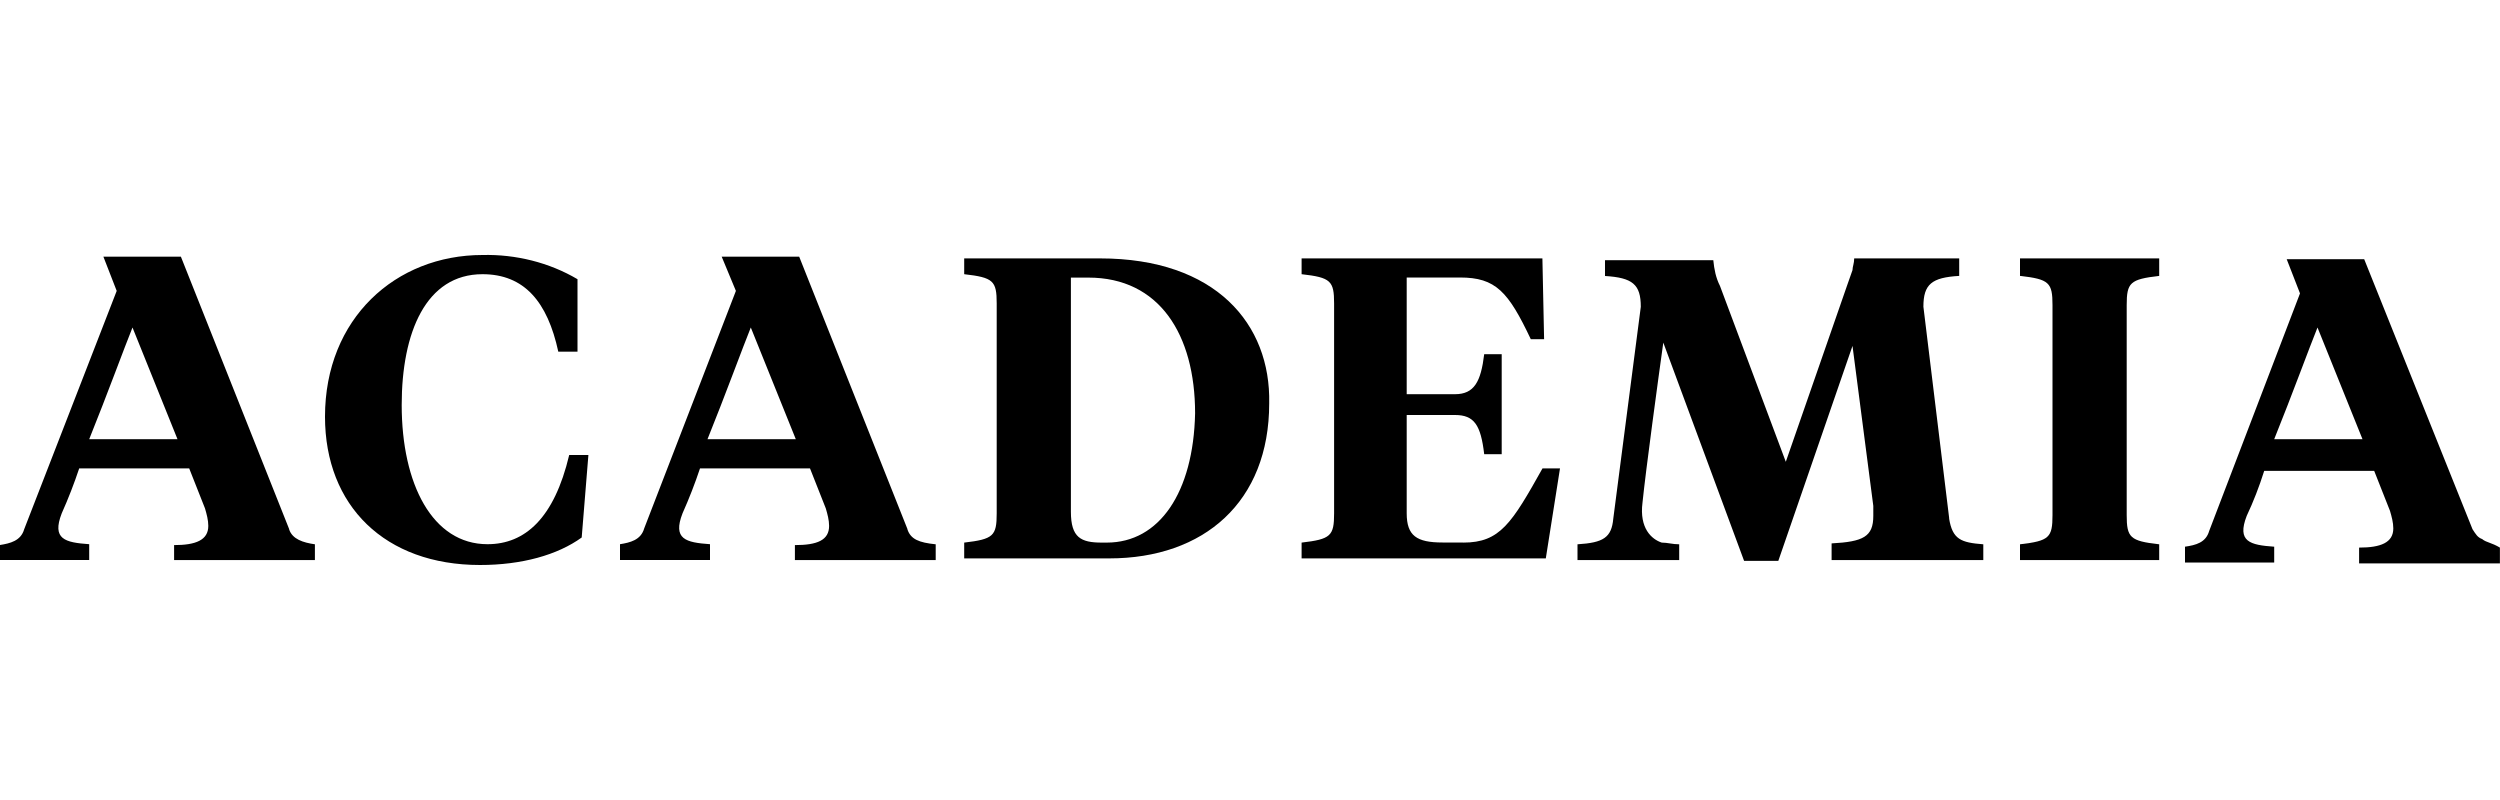 <?xml version="1.0" encoding="UTF-8"?><svg id="a" xmlns="http://www.w3.org/2000/svg" viewBox="0 0 250 80"><defs><style>.b{stroke-width:0px;}</style></defs><path class="b" d="m48.75,54.42c-5.5,0-8.58-6-8.58-13.92,0-7.25,2.42-13.08,8.08-13.08,4.17,0,6.5,2.75,7.58,7.75h1.92v-7.25c-2.83-1.67-6.17-2.5-9.5-2.42-8.67,0-15.75,6.33-15.75,16.17,0,8.92,6,14.83,15.5,14.83,4.17,0,7.75-1,10.17-2.75l.67-8.25h-1.92c-1.5,6.33-4.42,8.92-8.17,8.92Z"/><path class="b" d="m90.75,52.92l-10.83-27.25h-7.75l1.42,3.42-9.17,23.75c-.33,1.17-1.42,1.42-2.42,1.58v1.58h9v-1.58h0c-2.42-.17-3.75-.5-2.75-3.08.67-1.5,1.25-3,1.75-4.5h11l1.58,4c.17.58.33,1.17.33,1.75,0,1.42-1.17,1.92-3.42,1.92v1.5h14.08v-1.58c-1.67-.17-2.5-.5-2.83-1.5Zm-20-9c1.75-4.33,3.58-9.33,4.33-11.17l4.5,11.17h-8.83Z"/><path class="b" d="m110,25.84h-13.58v1.58c2.92.33,3.25.67,3.25,2.92v21c0,2.25-.33,2.58-3.25,2.92v1.58h14.5c9.5,0,16-5.67,16-15.5.17-7.92-5.33-14.5-16.92-14.5Zm.67,28.42h-.5c-2.08,0-3.08-.5-3.08-3.08v-23.42h1.75c7.08,0,10.67,5.67,10.67,13.58-.17,7.92-3.58,12.92-8.83,12.92h0Z"/><path class="b" d="m146.33,54.25h-2.08c-2.58,0-3.58-.67-3.58-2.92v-9.83h4.83c1.92,0,2.58,1,2.92,3.92h1.75v-10h-1.75c-.33,2.75-1,4-2.92,4h-4.83v-11.67h5.33c3.58,0,4.83,1.42,7.08,6.17h1.33l-.17-8.08h-24.08v1.58c2.92.33,3.25.67,3.25,2.92v21c0,2.25-.33,2.58-3.25,2.92v1.58h24.42l1.42-9h-1.75c-3.08,5.5-4.25,7.42-7.92,7.42Z"/><path class="b" d="m194.92,51.84l-2.58-21.17c0-2.25.83-2.92,3.58-3.08v-1.75h-10.5c0,.5-.17.83-.17,1.17l-.5,1.42-6.17,17.75-6.58-17.58c-.42-.83-.58-1.67-.67-2.58h-10.83v1.58c2.75.17,3.58.83,3.58,3.08l-2.75,21.17c-.17,1.92-1,2.42-3.58,2.58v1.58h10.17v-1.58c-.67,0-1.17-.17-1.75-.17-1-.33-2.25-1.42-1.92-4,.33-3.25,1.58-12.42,2.08-16l8.08,21.83h3.42l7.42-21.5,2.08,16v1c0,2.08-1,2.58-4.17,2.75v1.67h15.17v-1.58c-2.25-.17-3.08-.5-3.42-2.58Z"/><path class="b" d="m202,27.59c2.92.33,3.25.67,3.25,2.92v21c0,2.25-.33,2.58-3.25,2.92v1.58h13.92v-1.58c-2.92-.33-3.25-.67-3.25-2.92v-21c0-2.25.33-2.58,3.25-2.92v-1.75h-13.92v1.75h0Z"/><path class="b" d="m28.92,52.92l-10.83-27.25h-7.75l1.33,3.42L2.42,52.92c-.33,1.17-1.42,1.42-2.42,1.58v1.5h8.92v-1.58h0c-2.42-.17-3.75-.5-2.75-3.08.67-1.5,1.25-3,1.75-4.5h11l1.58,4c.17.58.33,1.17.33,1.75,0,1.42-1.25,1.92-3.42,1.92v1.5h14.08v-1.58c-1.17-.17-2.25-.5-2.58-1.5Zm-20-9c1.75-4.33,3.58-9.33,4.33-11.17l4.5,11.17h-8.83Z"/><path class="b" d="m248.25,53.92c-.5-.17-.67-.5-1-1l-10.83-27h-7.75l1.33,3.42-9.08,23.75c-.33,1.17-1.33,1.42-2.42,1.58v1.58h8.92v-1.58h0c-2.42-.17-3.75-.5-2.75-3.08.67-1.42,1.25-2.92,1.75-4.5h11l1.58,4c.17.58.33,1.17.33,1.75,0,1.42-1.25,1.92-3.42,1.92v1.58h14.08v-1.58c-.83-.5-1.33-.5-1.75-.83Zm-20.83-10c1.75-4.33,3.58-9.33,4.33-11.17l4.5,11.17h-8.83Z"/></svg>